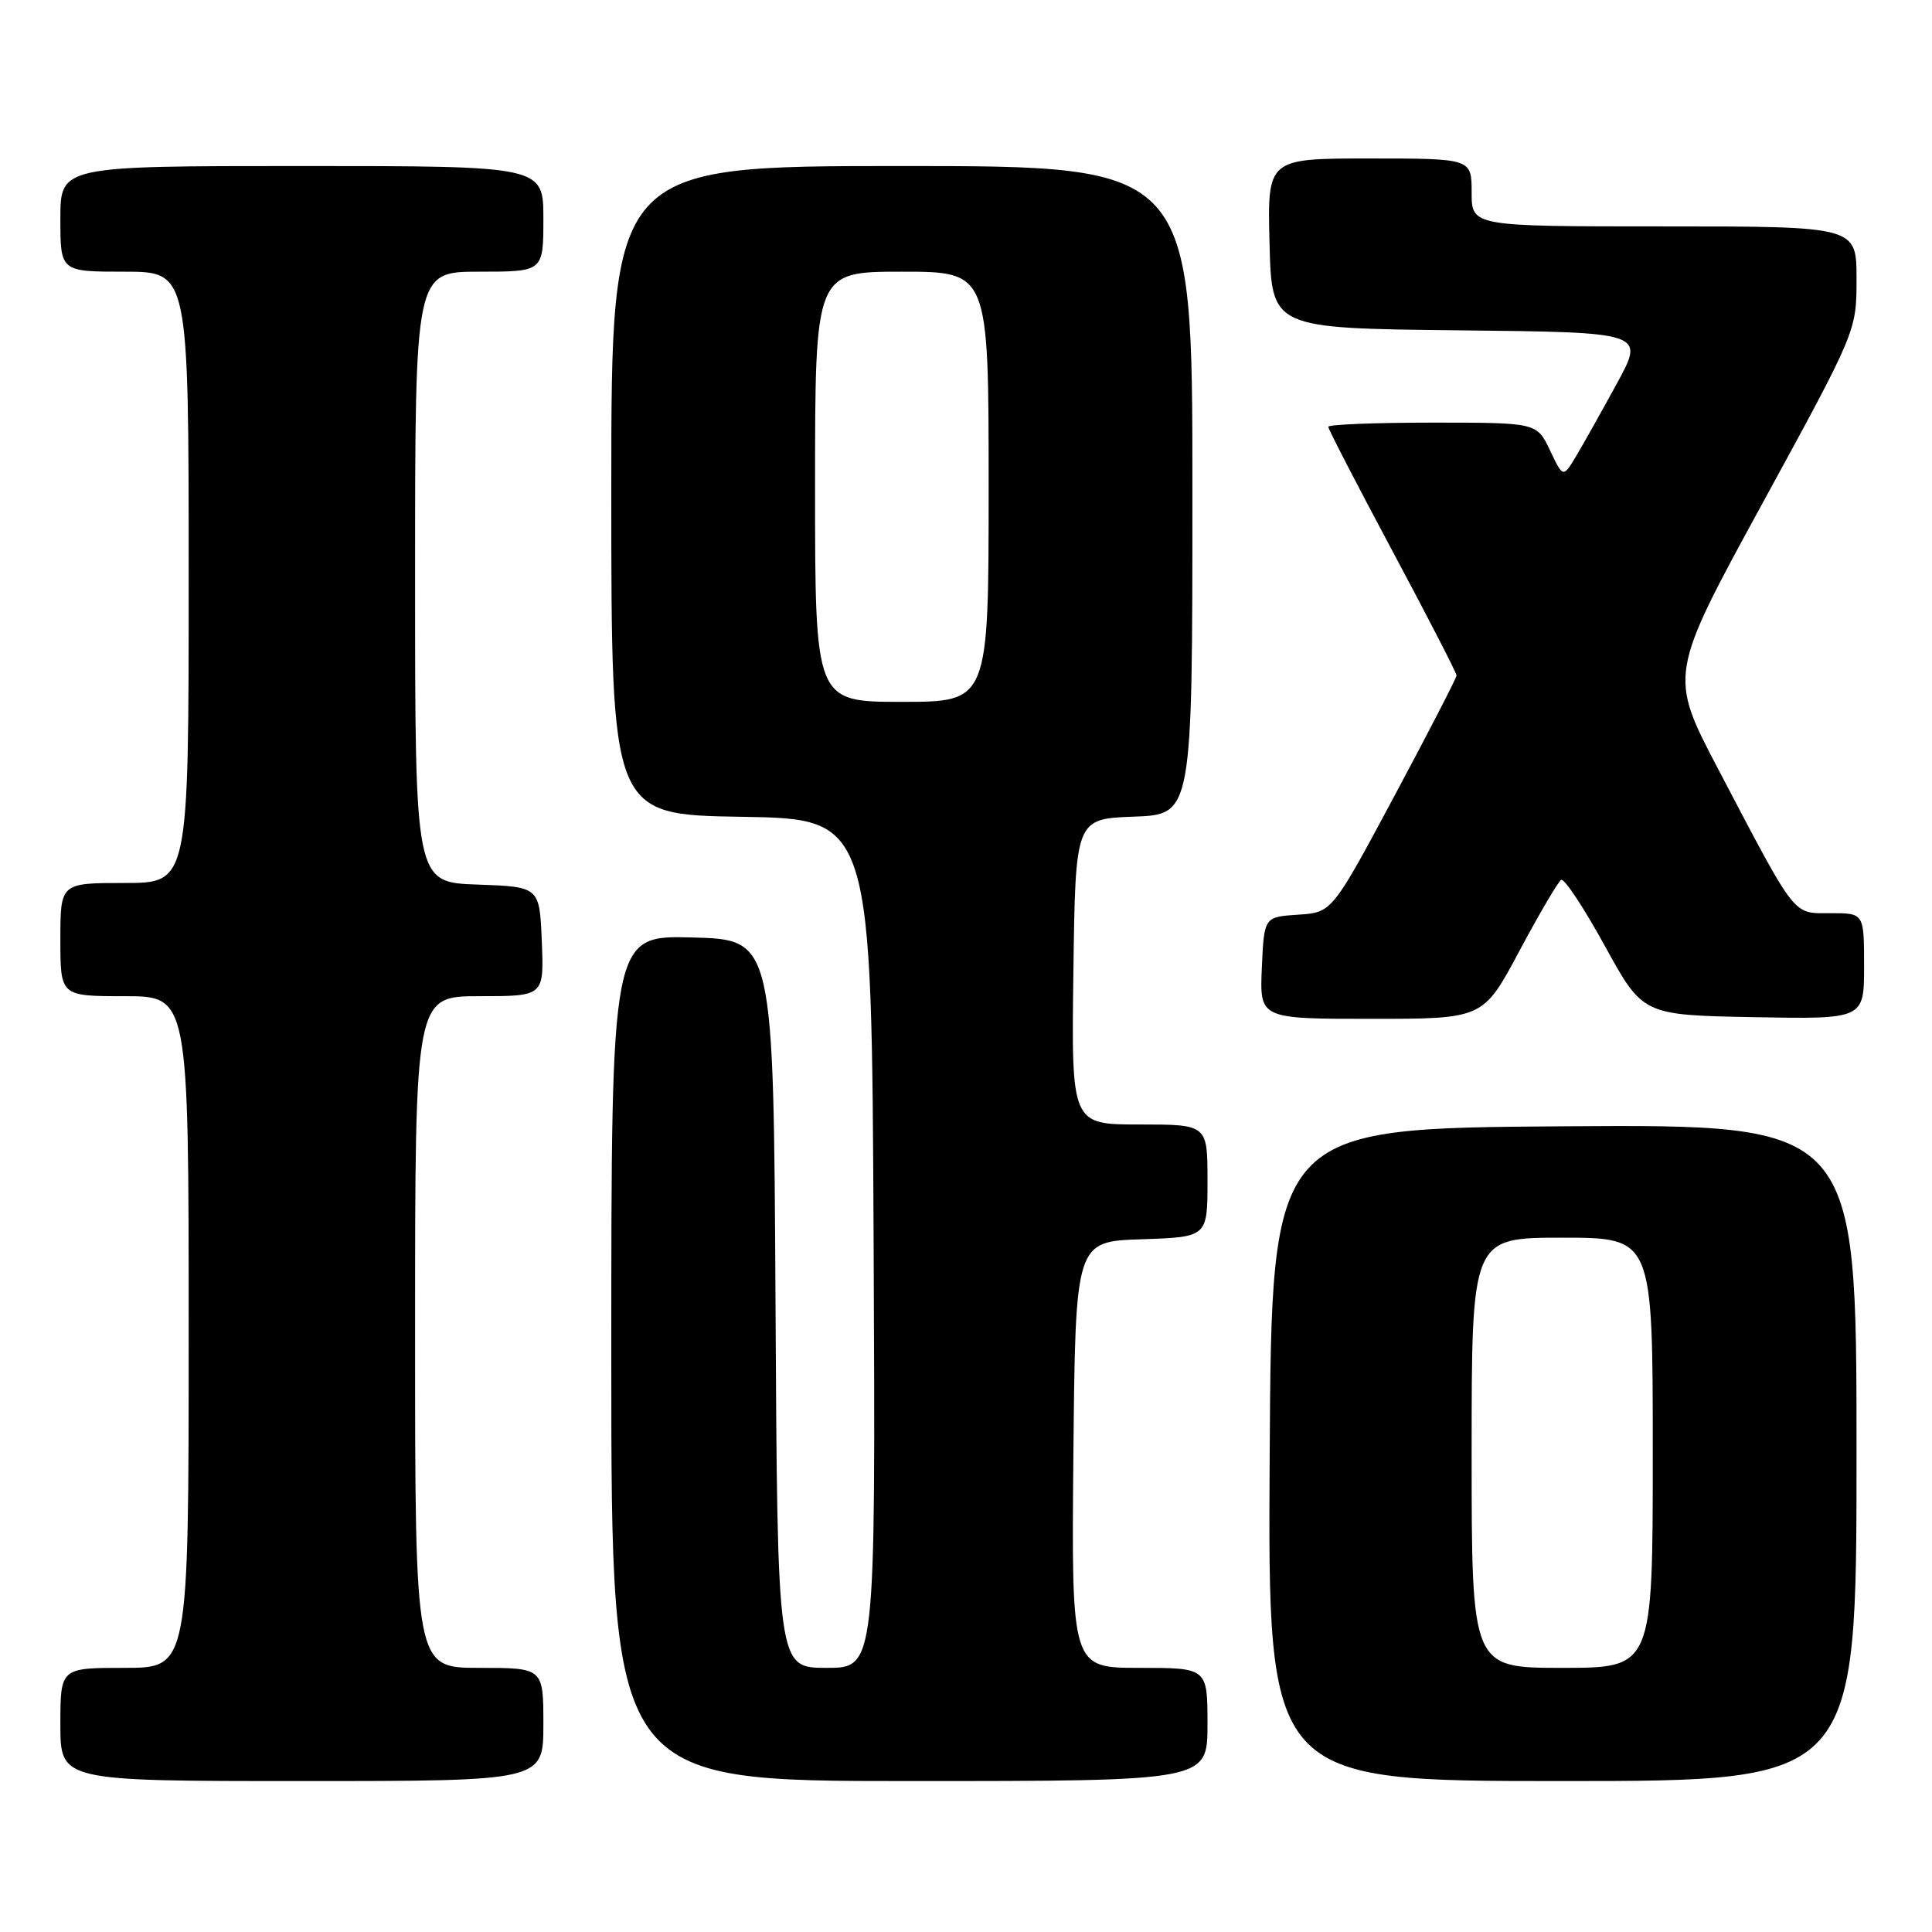 <?xml version="1.0" encoding="UTF-8" standalone="no"?>
<!DOCTYPE svg PUBLIC "-//W3C//DTD SVG 1.1//EN" "http://www.w3.org/Graphics/SVG/1.1/DTD/svg11.dtd" >
<svg xmlns="http://www.w3.org/2000/svg" xmlns:xlink="http://www.w3.org/1999/xlink" version="1.1" viewBox="0 0 256 256">
 <g >
 <path fill="currentColor"
d=" M 72.00 228.50 C 72.00 221.00 72.00 221.00 63.50 221.00 C 55.00 221.00 55.00 221.00 55.00 176.50 C 55.00 132.00 55.00 132.00 63.54 132.00 C 72.09 132.00 72.09 132.00 71.79 124.75 C 71.50 117.50 71.50 117.50 63.25 117.21 C 55.00 116.92 55.00 116.92 55.00 76.46 C 55.00 36.00 55.00 36.00 63.50 36.00 C 72.00 36.00 72.00 36.00 72.00 29.00 C 72.00 22.00 72.00 22.00 40.00 22.00 C 8.00 22.00 8.00 22.00 8.00 29.00 C 8.00 36.00 8.00 36.00 16.50 36.00 C 25.00 36.00 25.00 36.00 25.00 76.50 C 25.00 117.00 25.00 117.00 16.50 117.00 C 8.00 117.00 8.00 117.00 8.00 124.50 C 8.00 132.00 8.00 132.00 16.50 132.00 C 25.00 132.00 25.00 132.00 25.00 176.50 C 25.00 221.00 25.00 221.00 16.50 221.00 C 8.00 221.00 8.00 221.00 8.00 228.50 C 8.00 236.00 8.00 236.00 40.00 236.00 C 72.00 236.00 72.00 236.00 72.00 228.50 Z  M 160.00 228.50 C 160.00 221.00 160.00 221.00 150.98 221.00 C 141.97 221.00 141.97 221.00 142.23 192.75 C 142.50 164.50 142.50 164.50 151.25 164.21 C 160.00 163.92 160.00 163.92 160.00 156.46 C 160.00 149.00 160.00 149.00 150.98 149.00 C 141.96 149.00 141.96 149.00 142.23 128.75 C 142.50 108.50 142.50 108.50 150.25 108.21 C 158.00 107.92 158.00 107.92 158.00 64.96 C 158.00 22.00 158.00 22.00 119.50 22.00 C 81.00 22.00 81.00 22.00 81.00 64.98 C 81.00 107.95 81.00 107.95 98.25 108.23 C 115.50 108.50 115.50 108.50 115.76 164.75 C 116.02 221.00 116.02 221.00 109.52 221.00 C 103.02 221.00 103.02 221.00 102.76 172.75 C 102.50 124.50 102.50 124.50 91.75 124.22 C 81.00 123.93 81.00 123.93 81.00 179.97 C 81.00 236.00 81.00 236.00 120.50 236.00 C 160.00 236.00 160.00 236.00 160.00 228.50 Z  M 246.00 192.49 C 246.00 148.98 246.00 148.98 207.25 149.24 C 168.50 149.50 168.50 149.50 168.24 192.75 C 167.98 236.00 167.98 236.00 206.99 236.00 C 246.00 236.00 246.00 236.00 246.00 192.49 Z  M 201.32 126.02 C 203.96 121.08 206.45 116.84 206.86 116.59 C 207.26 116.34 209.86 120.26 212.64 125.32 C 217.68 134.50 217.68 134.50 232.34 134.78 C 247.00 135.05 247.00 135.05 247.00 128.03 C 247.00 121.00 247.00 121.00 242.58 121.00 C 237.47 121.00 238.17 121.90 227.70 101.97 C 221.12 89.43 221.12 89.43 233.56 66.65 C 246.00 43.87 246.00 43.87 246.00 36.94 C 246.00 30.00 246.00 30.00 220.50 30.00 C 195.00 30.00 195.00 30.00 195.00 25.50 C 195.00 21.00 195.00 21.00 181.47 21.00 C 167.93 21.00 167.93 21.00 168.22 32.25 C 168.50 43.50 168.50 43.50 193.22 43.77 C 217.94 44.03 217.94 44.03 214.27 50.77 C 212.25 54.47 209.82 58.81 208.86 60.41 C 207.12 63.33 207.12 63.33 205.38 59.66 C 203.63 56.00 203.63 56.00 189.81 56.00 C 182.22 56.00 176.00 56.25 176.00 56.55 C 176.00 56.85 179.82 64.25 184.50 73.00 C 189.18 81.75 193.00 89.17 193.00 89.50 C 193.00 89.82 189.29 97.02 184.75 105.50 C 176.50 120.91 176.50 120.91 172.00 121.20 C 167.50 121.50 167.50 121.50 167.20 128.25 C 166.91 135.00 166.91 135.00 181.72 135.00 C 196.53 135.00 196.53 135.00 201.32 126.02 Z  M 108.00 64.50 C 108.00 36.00 108.00 36.00 119.50 36.00 C 131.00 36.00 131.00 36.00 131.00 64.50 C 131.00 93.00 131.00 93.00 119.50 93.00 C 108.00 93.00 108.00 93.00 108.00 64.50 Z  M 195.00 192.50 C 195.00 164.00 195.00 164.00 207.00 164.00 C 219.00 164.00 219.00 164.00 219.00 192.50 C 219.00 221.00 219.00 221.00 207.00 221.00 C 195.00 221.00 195.00 221.00 195.00 192.50 Z "/>
</g>
</svg>